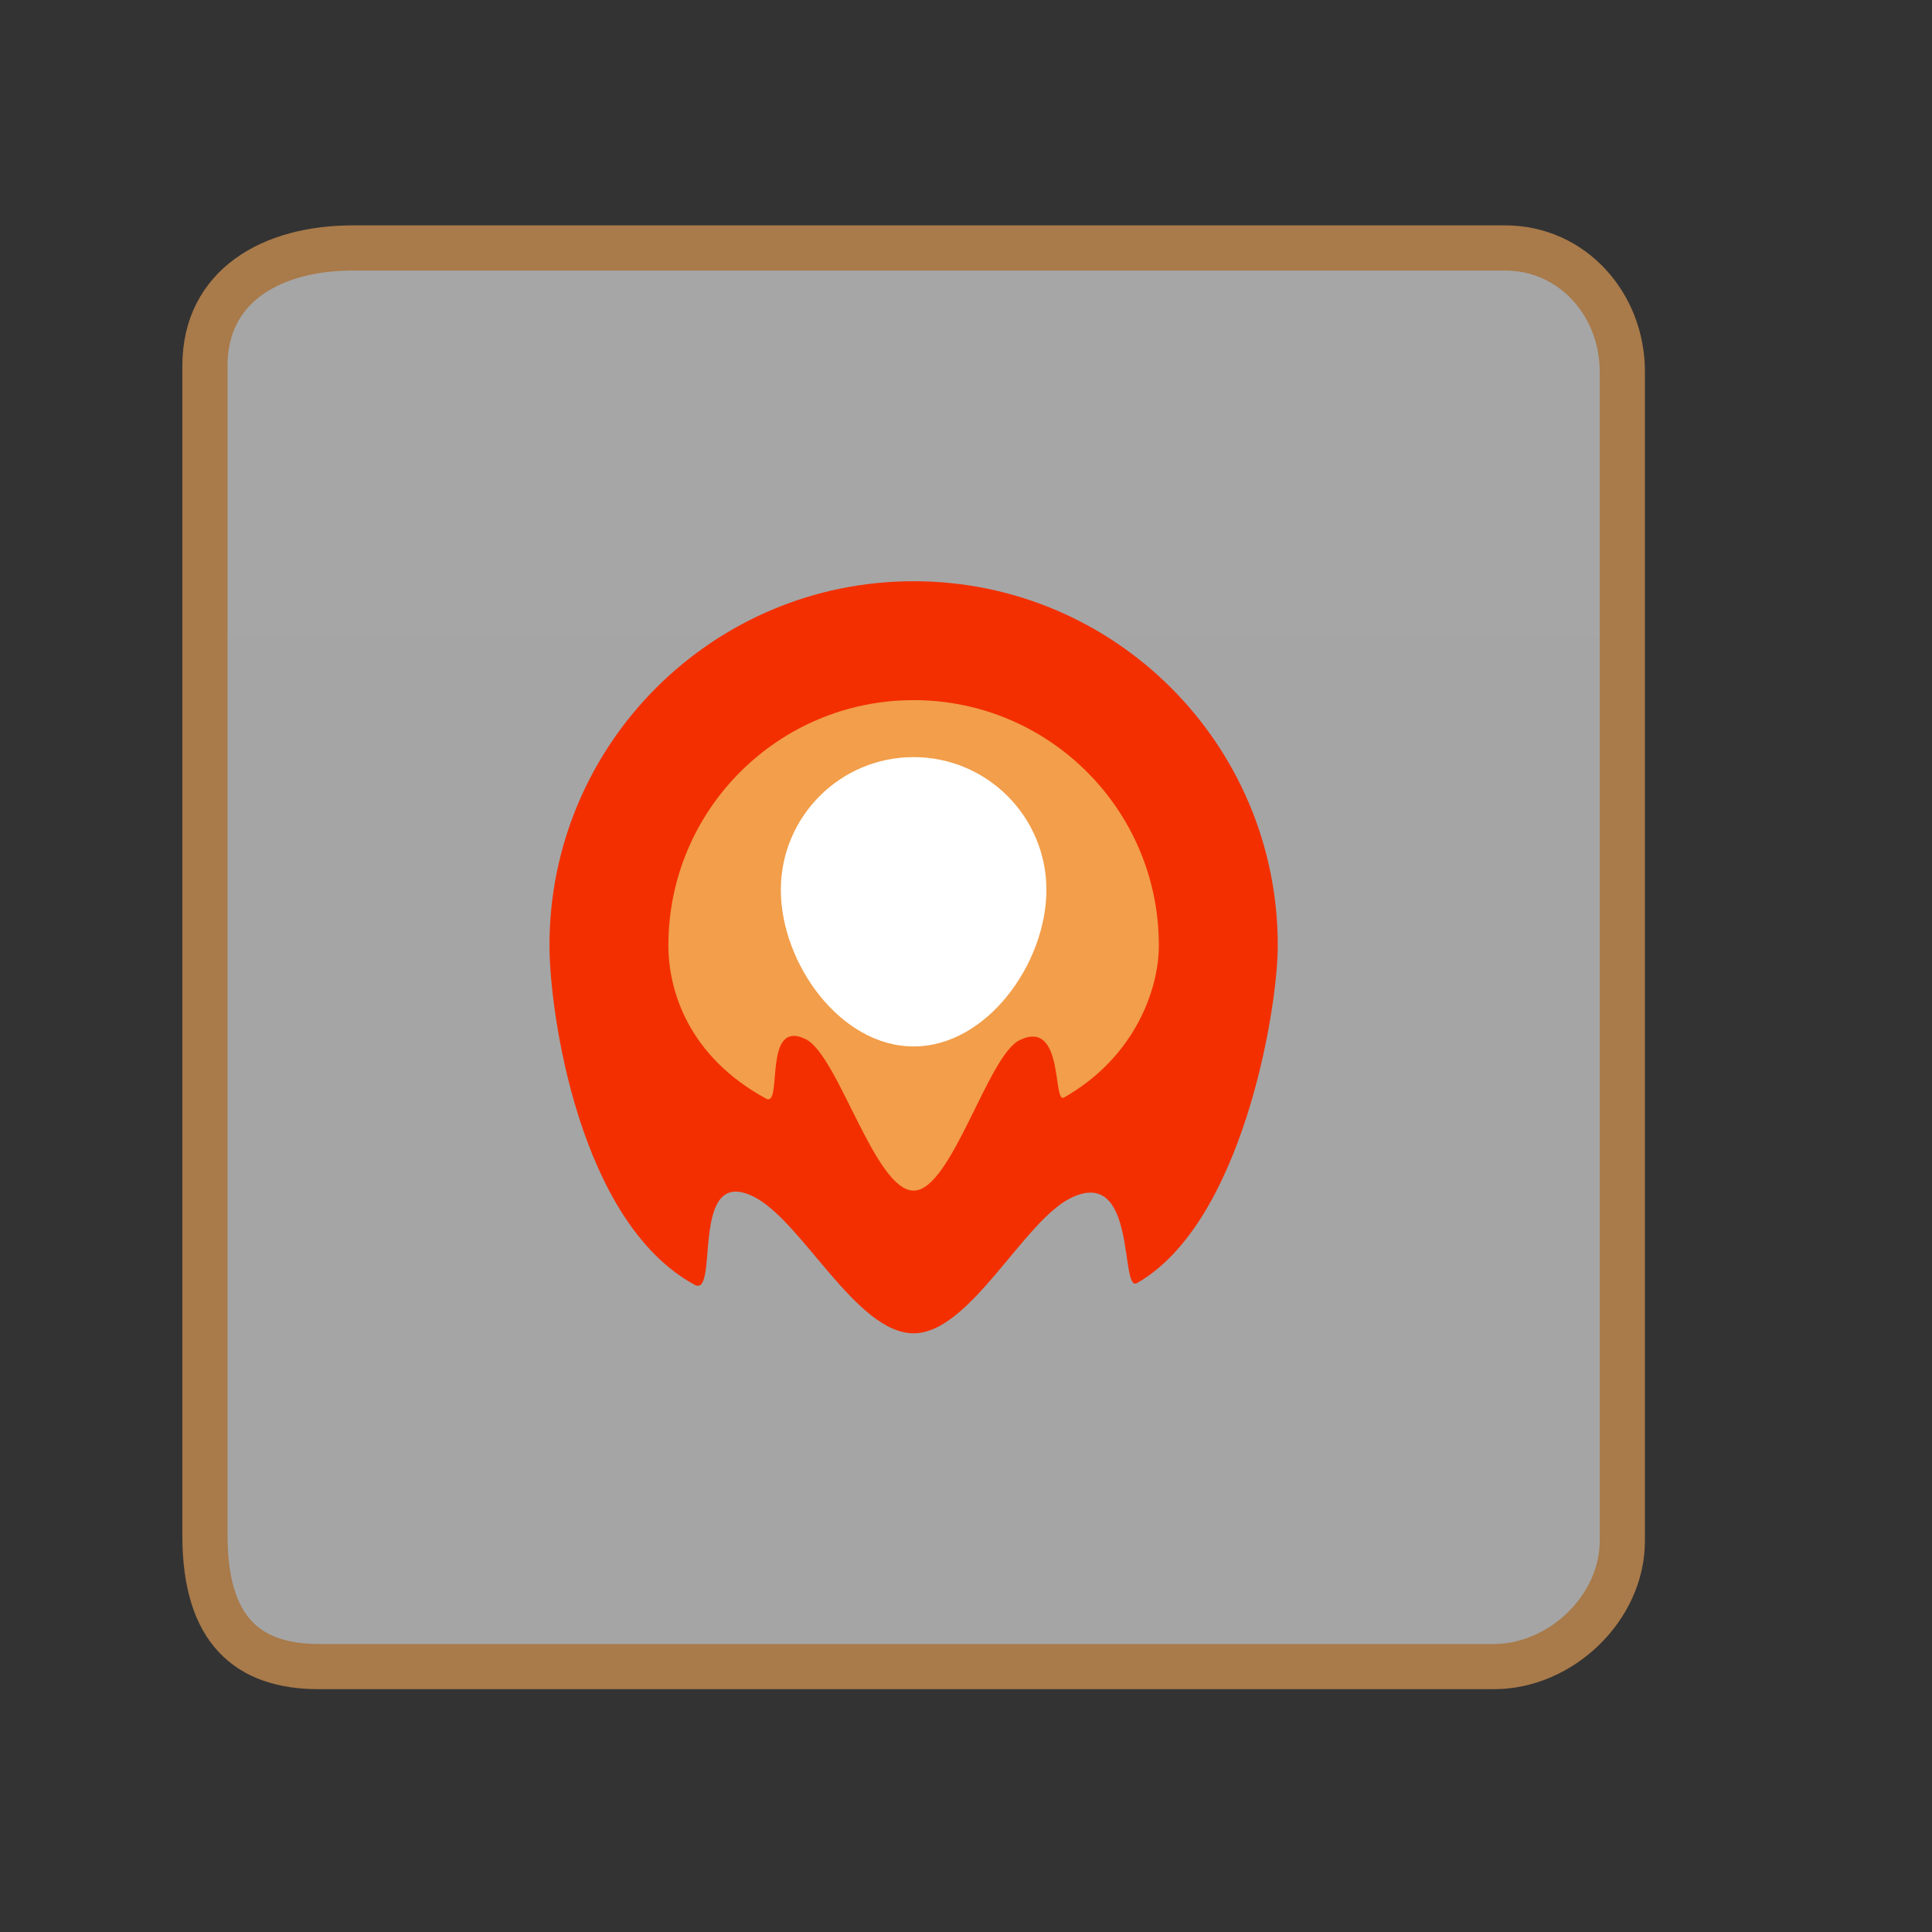 <svg version="1.1" xmlns="http://www.w3.org/2000/svg" xmlns:xlink="http://www.w3.org/1999/xlink" width="85.494" height="85.494" viewBox="0,0,85.494,85.494"><rect x="0" y="0" width="85.494" height="85.494" fill="#333333" stroke="none"/><defs><linearGradient x1="-3285.697" y1="-2895.281" x2="-3285.697" y2="4105.41" gradientUnits="userSpaceOnUse" id="color-1"><stop offset="0" stop-color="#ffffff"/><stop offset="1" stop-color="#ffffff" stop-opacity="0"/></linearGradient></defs><g transform="translate(-199.571,-137.639)"><g data-paper-data="{&quot;isPaintingLayer&quot;:true}" fill-rule="nonzero" stroke-linecap="butt" stroke-linejoin="miter" stroke-miterlimit="10" stroke-dasharray="" stroke-dashoffset="0" style="mix-blend-mode: normal"><path d="M199.571,223.133v-85.494h85.494v85.494z" fill="none" stroke="none" stroke-width="0"/><path d="M208.64,205.58c0.003,-13.102 0,-44.632 0,-51.75c0,-3.563 2.978,-5.218 6.541,-5.218c12.681,0 43.9,0 51,0c2.967,0 5.18,2.501 5.18,5.468c0,6.437 0,39.208 0,51.75c0,2.96 -2.72,5.558 -5.68,5.558c-6.614,0 -39.178,0 -52,0c-3.131,0 -5.042,-1.586 -5.041,-5.808z" fill="url(#color-1)" stroke="#a97a4a" stroke-width="2"/><g stroke="none" stroke-width="0"><path d="M249.883,194.419c-0.766,0.436 0.029,-5.189 -2.91,-3.776c-2.11,1.014 -4.475,5.997 -6.973,5.997c-2.544,0 -4.951,-5.004 -7.091,-6.054c-2.861,-1.404 -1.478,4.519 -2.604,3.905c-5.119,-2.788 -6.419,-12.065 -6.419,-15.018c0,-8.9 7.215,-16.114 16.114,-16.114c8.9,0 16.114,7.215 16.114,16.114c0,2.923 -1.595,12.307 -6.231,14.946z" data-paper-data="{&quot;index&quot;:null}" fill="#f32f00"/><path d="M246.656,186.207c-0.516,0.293 0.019,-3.494 -1.96,-2.543c-1.421,0.683 -3.014,6.662 -4.696,6.662c-1.714,0 -3.334,-5.994 -4.775,-6.701c-1.927,-0.946 -0.995,3.043 -1.754,2.63c-3.448,-1.878 -4.323,-4.793 -4.323,-6.782c0,-5.994 4.859,-10.852 10.852,-10.852c5.994,0 10.852,4.859 10.852,10.852c0,1.968 -1.074,4.956 -4.196,6.733z" data-paper-data="{&quot;index&quot;:null}" fill="#f29e4a"/><path d="M234.124,177.018c0,-3.245 2.631,-5.876 5.876,-5.876c3.245,0 5.876,2.631 5.876,5.876c0,3.245 -2.631,6.928 -5.876,6.928c-3.245,0 -5.876,-3.683 -5.876,-6.928z" fill="#ffffff"/></g></g></g></svg>